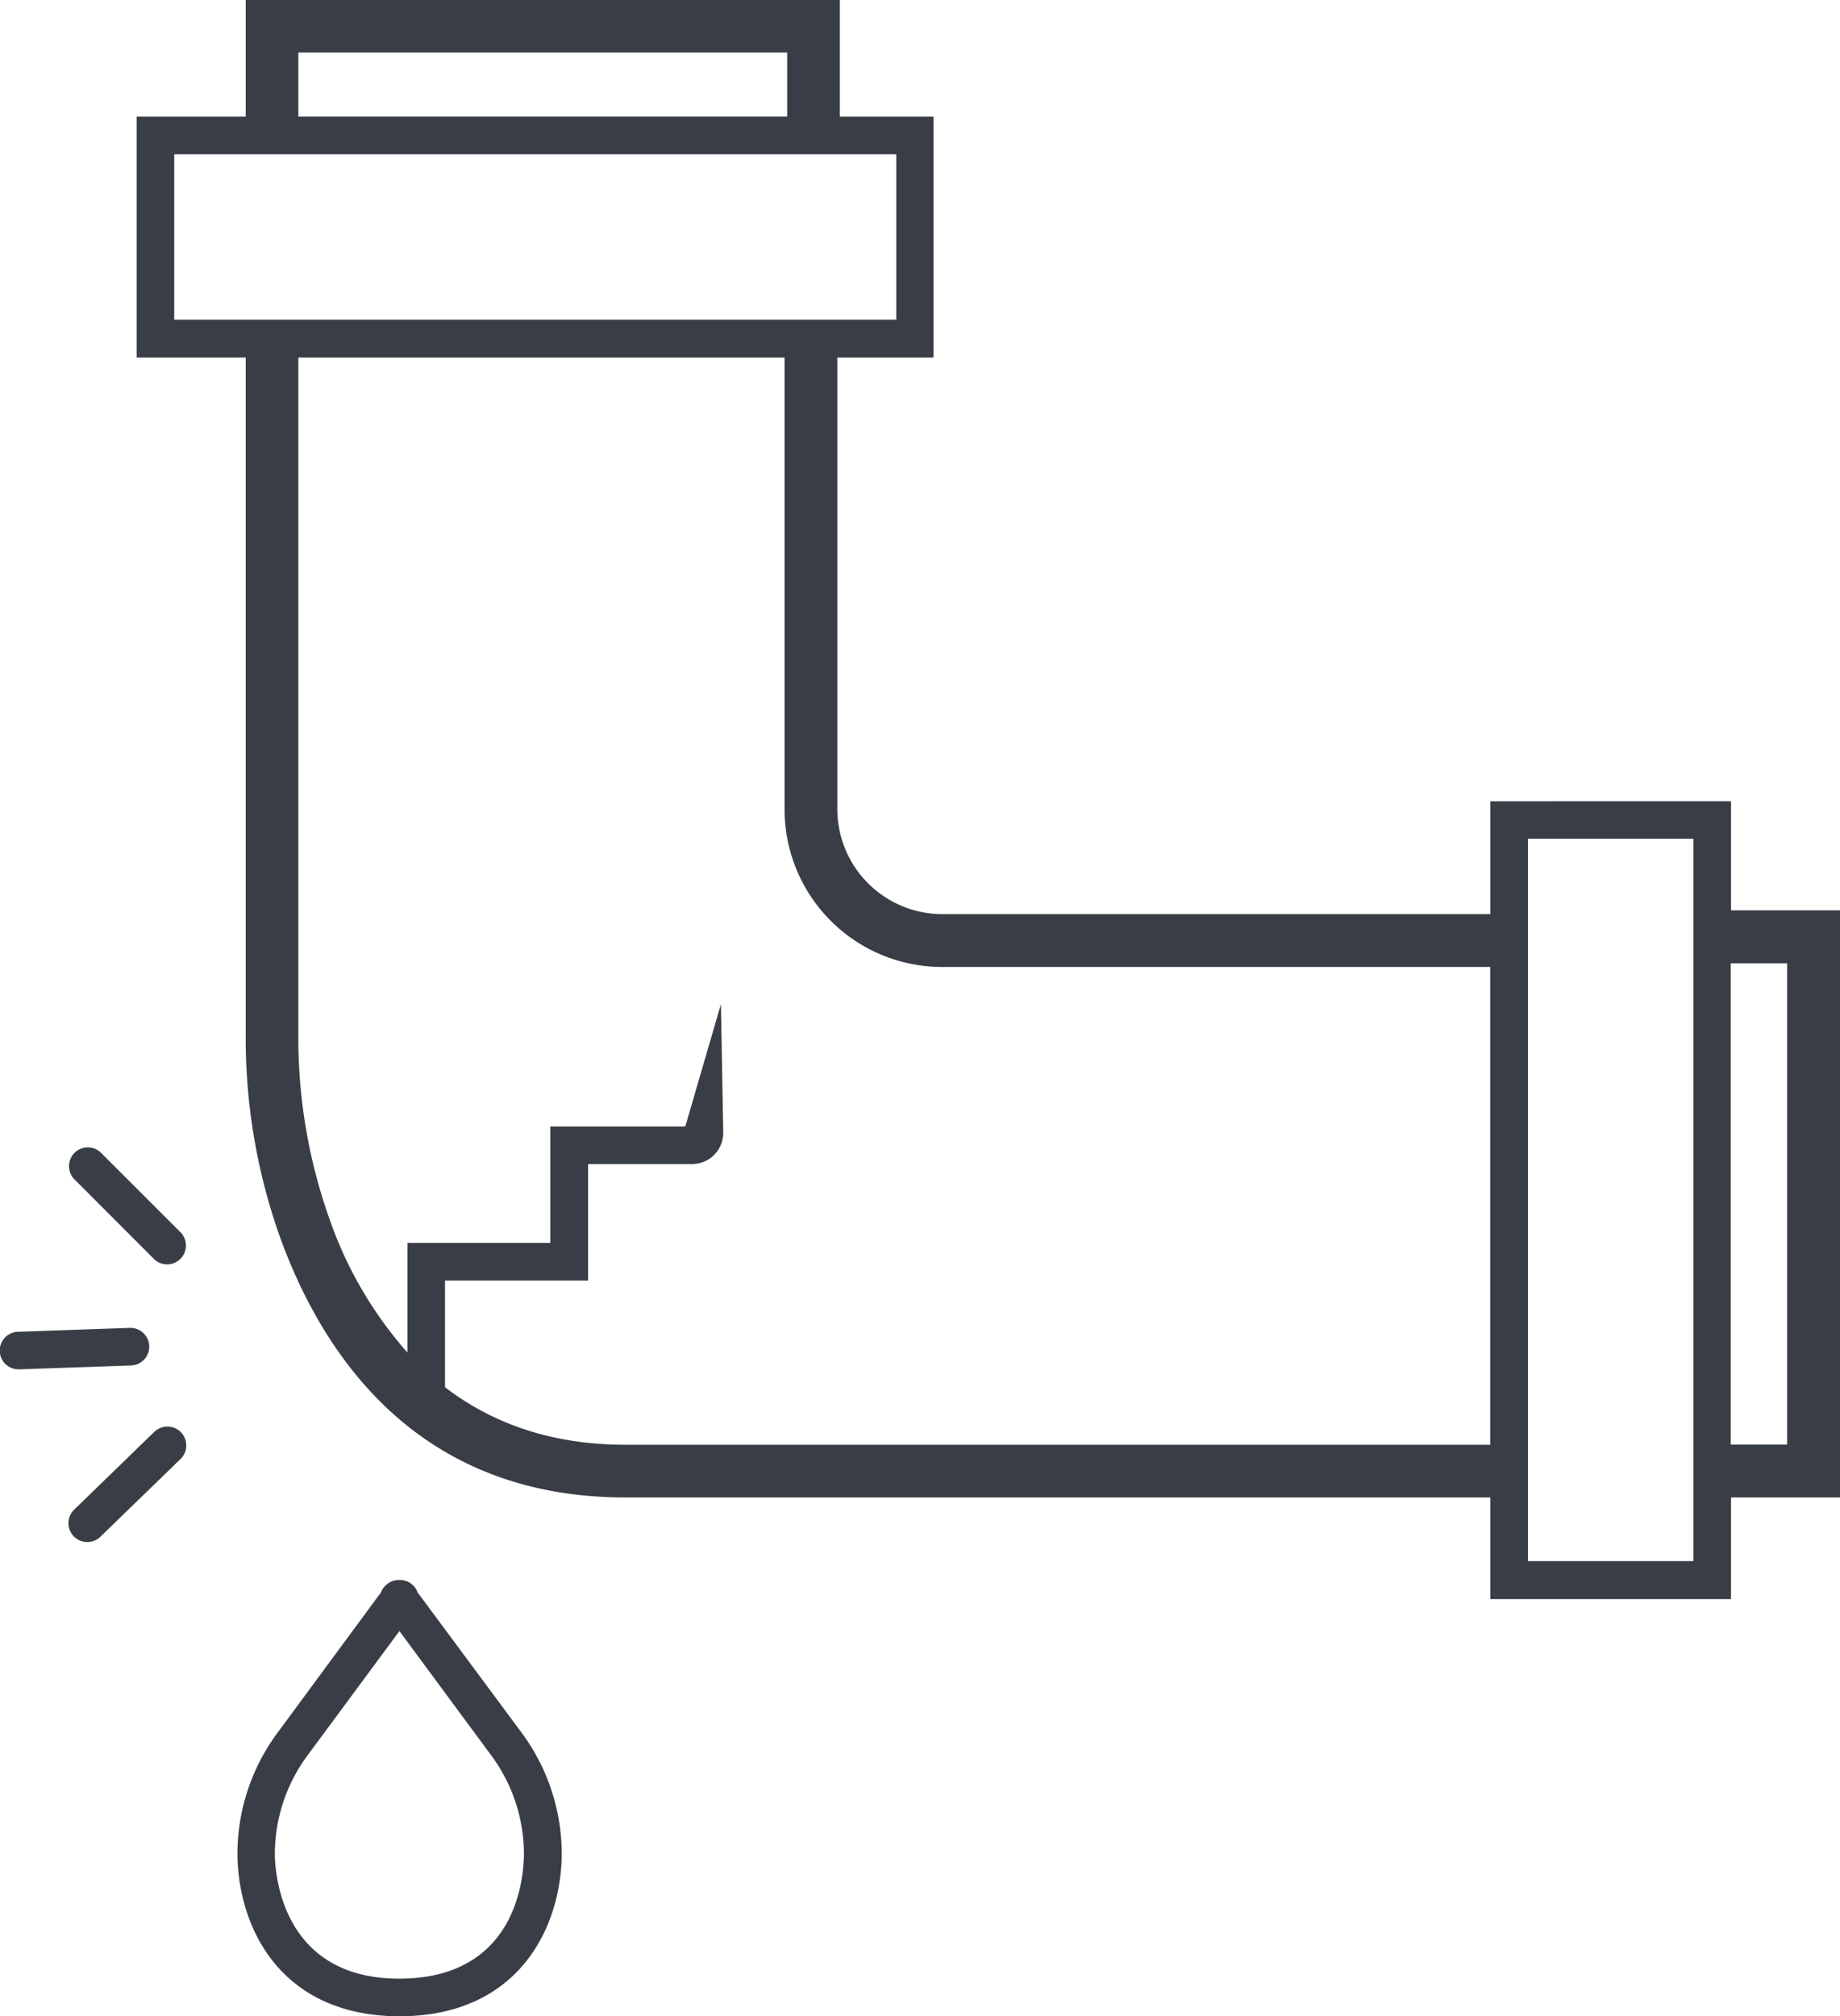 <svg id="Icone" xmlns="http://www.w3.org/2000/svg" fill="#393e46" viewBox="0 0 271.61 297.51"><defs><style>.cls-1{fill:#393e46;}</style></defs><path class="cls-1" d="M285.81,135.57h-16.1v-16.1H234.19v16.65h-80.9a15.51,15.51,0,0,1-15.5-15.5V54H152V18.45H138.16V1.24H50.46V18.45H34.36V54h16.1v99.92a87.56,87.56,0,0,0,5,29.69c6.33,17.6,20.33,38.58,51,38.58H234.19v15h35.52v-15h16.1ZM58.23,9h72.16v9.44H58.23ZM39.91,24H146.49V48.42H39.91Zm75.44,143.45H95.42v17.19H74.33v16.17A58.85,58.85,0,0,1,62.79,181a79.7,79.7,0,0,1-4.56-27.06V54H130v66.65a23.27,23.27,0,0,0,23.27,23.27h80.9v70.5H106.52c-11.32,0-20-3.4-26.64-8.49V190.19H101V173h15.35a4.6,4.6,0,0,0,4.6-4.68l-.34-18.92Zm148.81,64.14H239.74V125h24.42ZM278,214.39h-8.33v-71H278Z" transform="translate(-14.19 -1.24)"/><path class="cls-1" d="M36.84,186.93A2.78,2.78,0,1,0,40.77,183L29.11,171.35a2.77,2.77,0,1,0-3.92,3.92Z" transform="translate(-14.19 -1.24)"/><path class="cls-1" d="M36.22,199.85a2.79,2.79,0,0,0-2.87-2.68l-16.48.58a2.77,2.77,0,0,0,.1,5.54h.1l16.47-.57A2.78,2.78,0,0,0,36.22,199.85Z" transform="translate(-14.19 -1.24)"/><path class="cls-1" d="M37,212.48,25.13,224a2.78,2.78,0,0,0,1.93,4.77A2.75,2.75,0,0,0,29,228l11.84-11.48a2.78,2.78,0,0,0-3.87-4Z" transform="translate(-14.19 -1.24)"/><path class="cls-1" d="M75.83,236.2a2.74,2.74,0,0,0-2.68-1.82,2.78,2.78,0,0,0-1.72.53,2.75,2.75,0,0,0-1,1.29L55.24,256.8a30.06,30.06,0,0,0-6,18.23c.18,10.91,6.54,23.63,23.82,23.72h.23c17.28-.09,23.64-12.81,23.82-23.72a30.11,30.11,0,0,0-6-18.23Zm-2.68,57c-17.21,0-18.34-15.22-18.39-18.26A24.53,24.53,0,0,1,59.7,260.1l13.45-18.19L86.59,260.1a24.53,24.53,0,0,1,4.94,14.84C91.46,279.22,89.92,293.16,73.15,293.2Z" transform="translate(-14.19 -1.24)"/></svg>